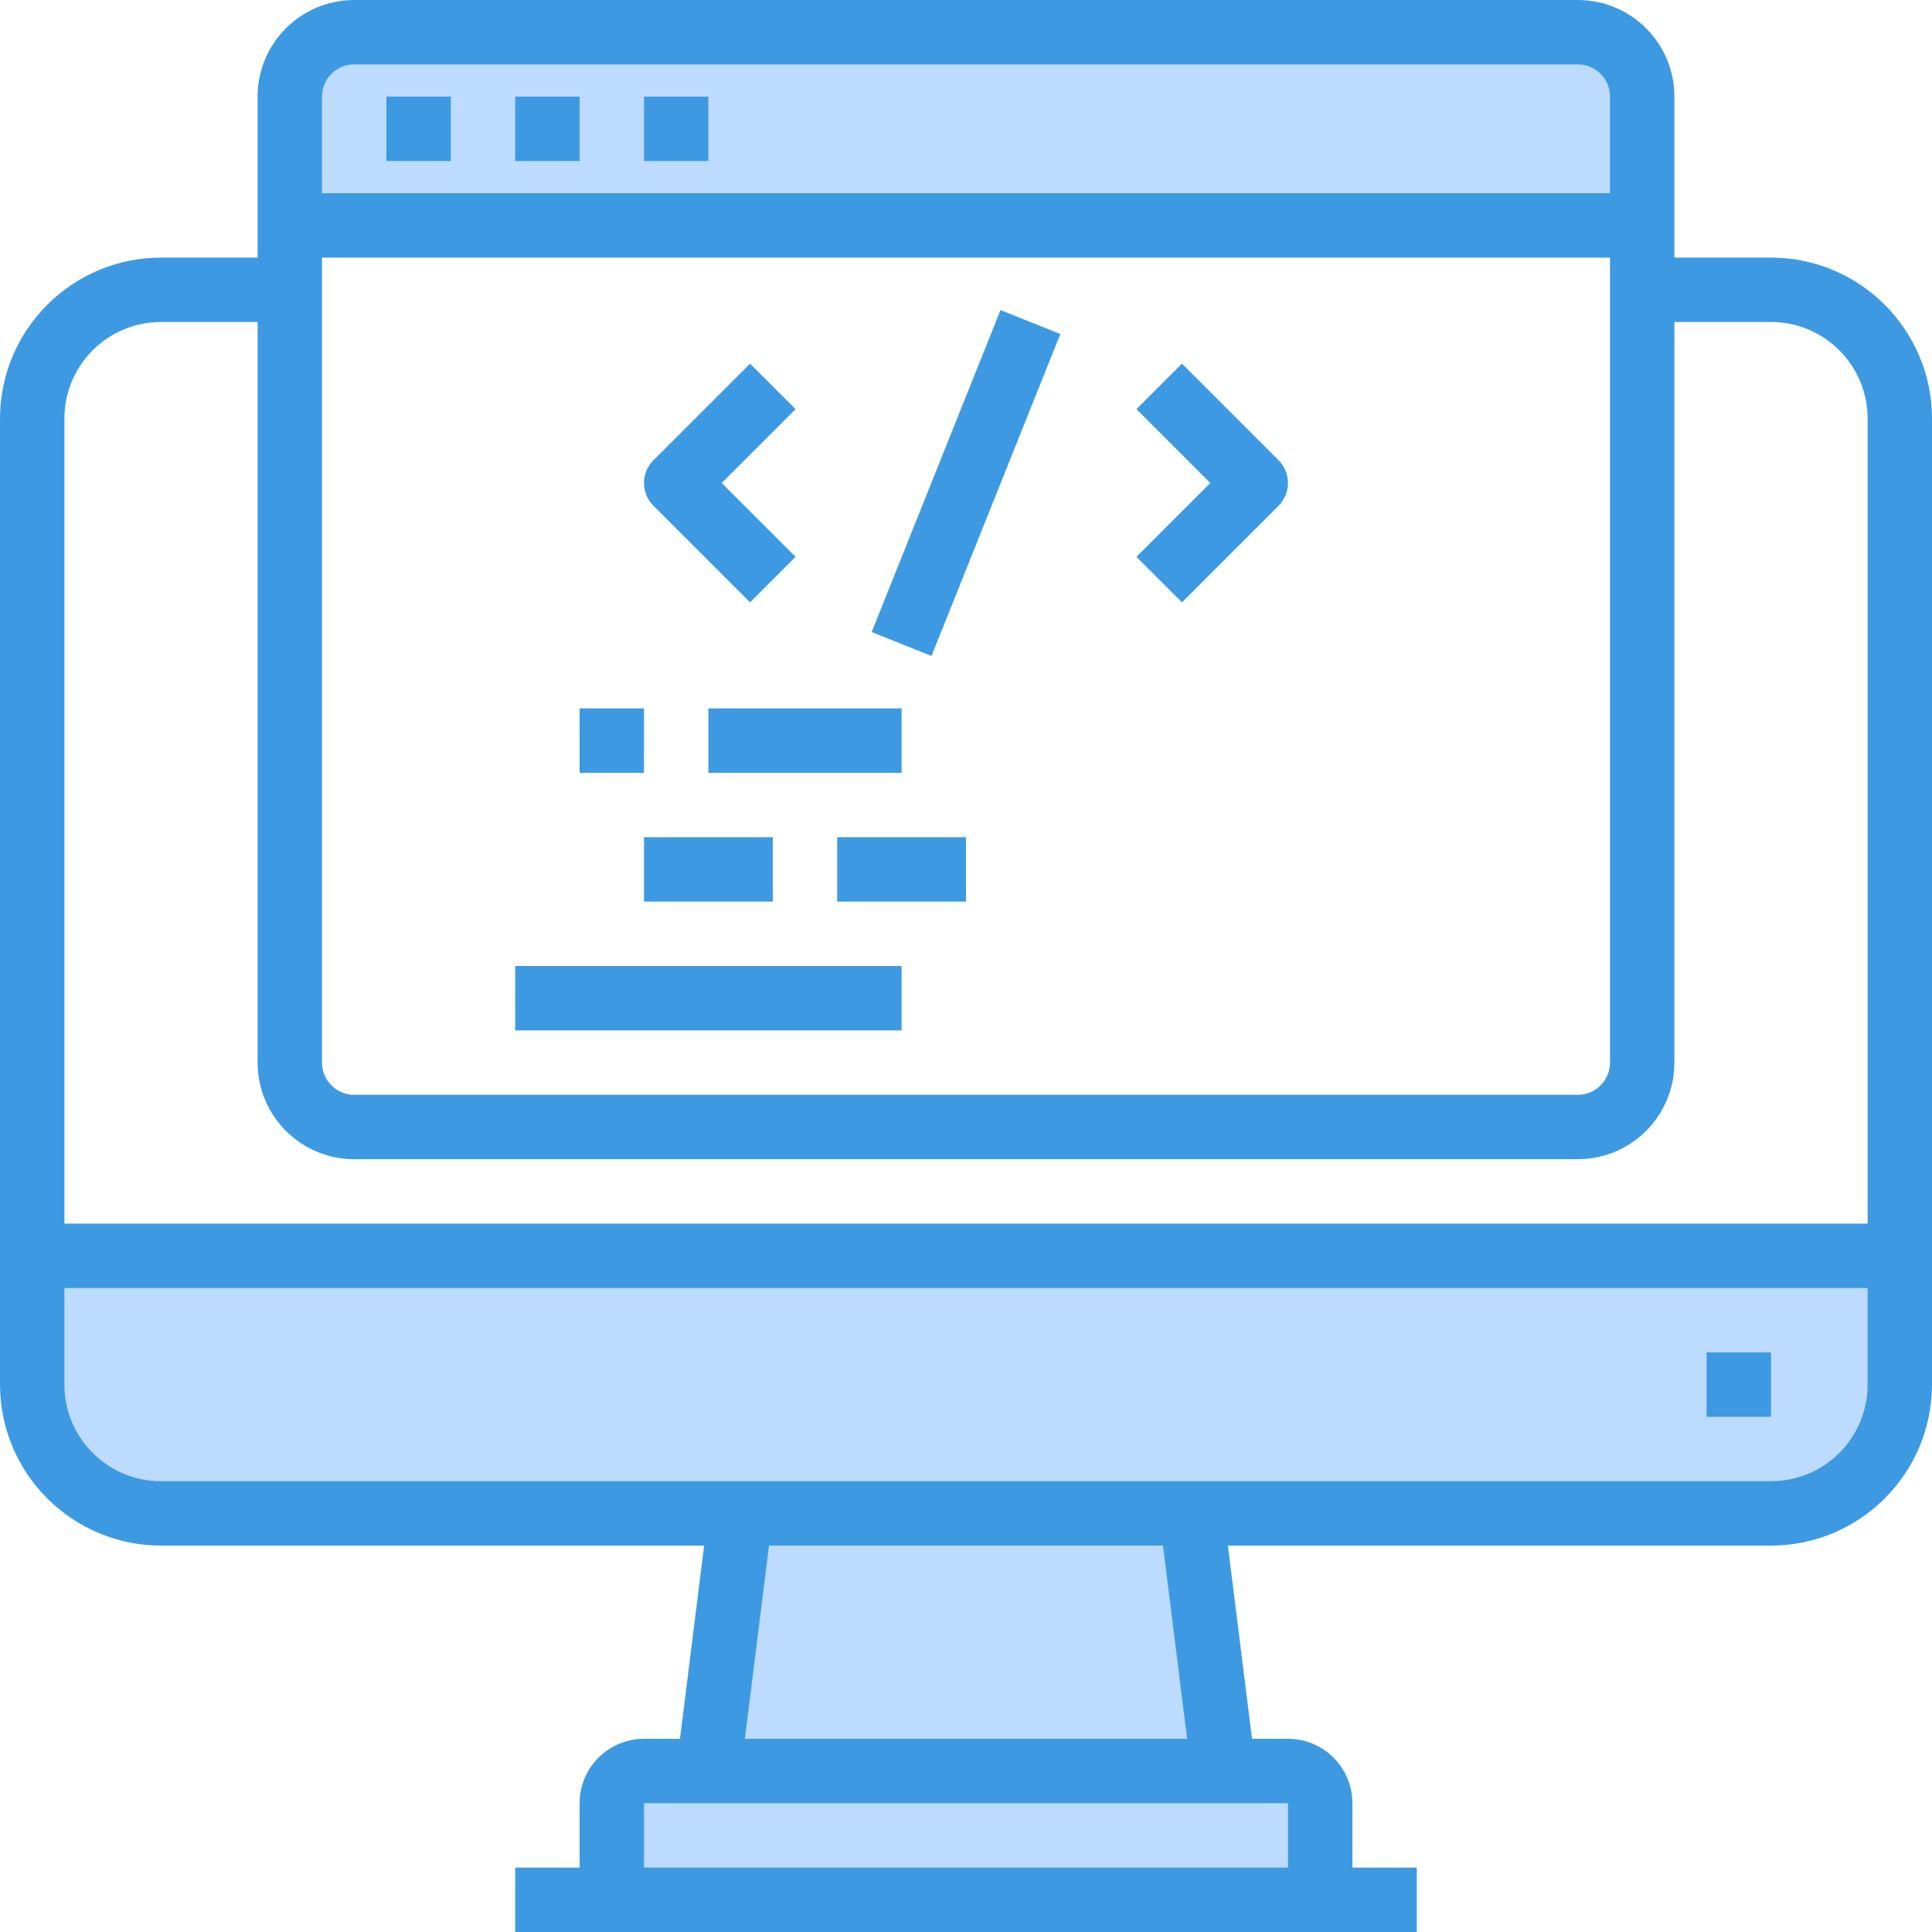 <svg height="480pt" viewBox="0 0 480 480" width="480pt" xmlns="http://www.w3.org/2000/svg"><path d="m328 448v24h-176v-24c0-4.418 3.582-8 8-8h160c4.418 0 8 3.582 8 8zm0 0" fill="#bddbff"/><path d="m296 376 8 64h-128l8-64zm0 0" fill="#bddbff"/><path d="m472 312v32c0 17.672-14.328 32-32 32h-400c-17.672 0-32-14.328-32-32v-32zm0 0" fill="#bddbff"/><path d="m88 8h304c8.824.027 15.973 7.176 16 16v32h-336v-32c.027-8.824 7.176-15.973 16-16zm0 0" fill="#bddbff"/><g fill="#3d9ae2"><path d="m440 64h-24v-40c0-13.254-10.746-24-24-24h-304c-13.254 0-24 10.746-24 24v40h-24c-22.082.027-39.973 17.918-40 40v240c.027 22.082 17.918 39.973 40 40h134.938l-6 48h-8.938c-8.836 0-16 7.164-16 16v16h-16v16h224v-16h-16v-16c0-8.836-7.164-16-16-16h-8.938l-6-48h134.938c22.082-.027 39.973-17.918 40-40v-240c-.027-22.082-17.918-39.973-40-40zm-360 0h320v200c0 4.418-3.582 8-8 8h-304c-4.418 0-8-3.582-8-8zm8-48h304c4.418 0 8 3.582 8 8v24h-320v-24c0-4.418 3.582-8 8-8zm-48 64h24v184c0 13.254 10.746 24 24 24h304c13.254 0 24-10.746 24-24v-184h24c13.254 0 24 10.746 24 24v200h-448v-200c0-13.254 10.746-24 24-24zm280 384h-160v-16h160zm-25.062-32h-109.875l6-48h97.875zm145.062-64h-400c-13.254 0-24-10.746-24-24v-24h448v24c0 13.254-10.746 24-24 24zm0 0"/><path d="m424 336h16v16h-16zm0 0"/><path d="m96 24h16v16h-16zm0 0"/><path d="m128 24h16v16h-16zm0 0"/><path d="m160 24h16v16h-16zm0 0"/><path d="m186.344 149.656 11.312-11.312-18.344-18.344 18.344-18.344-11.312-11.312-24 24c-3.121 3.125-3.121 8.188 0 11.312zm0 0"/><path d="m293.656 149.656 24-24c3.121-3.125 3.121-8.188 0-11.312l-24-24-11.312 11.312 18.344 18.344-18.344 18.344zm0 0"/><path d="m216.566 157.027 32.008-79.996 14.863 5.945-32.008 79.996zm0 0"/><path d="m144 176h16v16h-16zm0 0"/><path d="m176 176h48v16h-48zm0 0"/><path d="m160 208h32v16h-32zm0 0"/><path d="m208 208h32v16h-32zm0 0"/><path d="m128 240h96v16h-96zm0 0"/></g></svg>